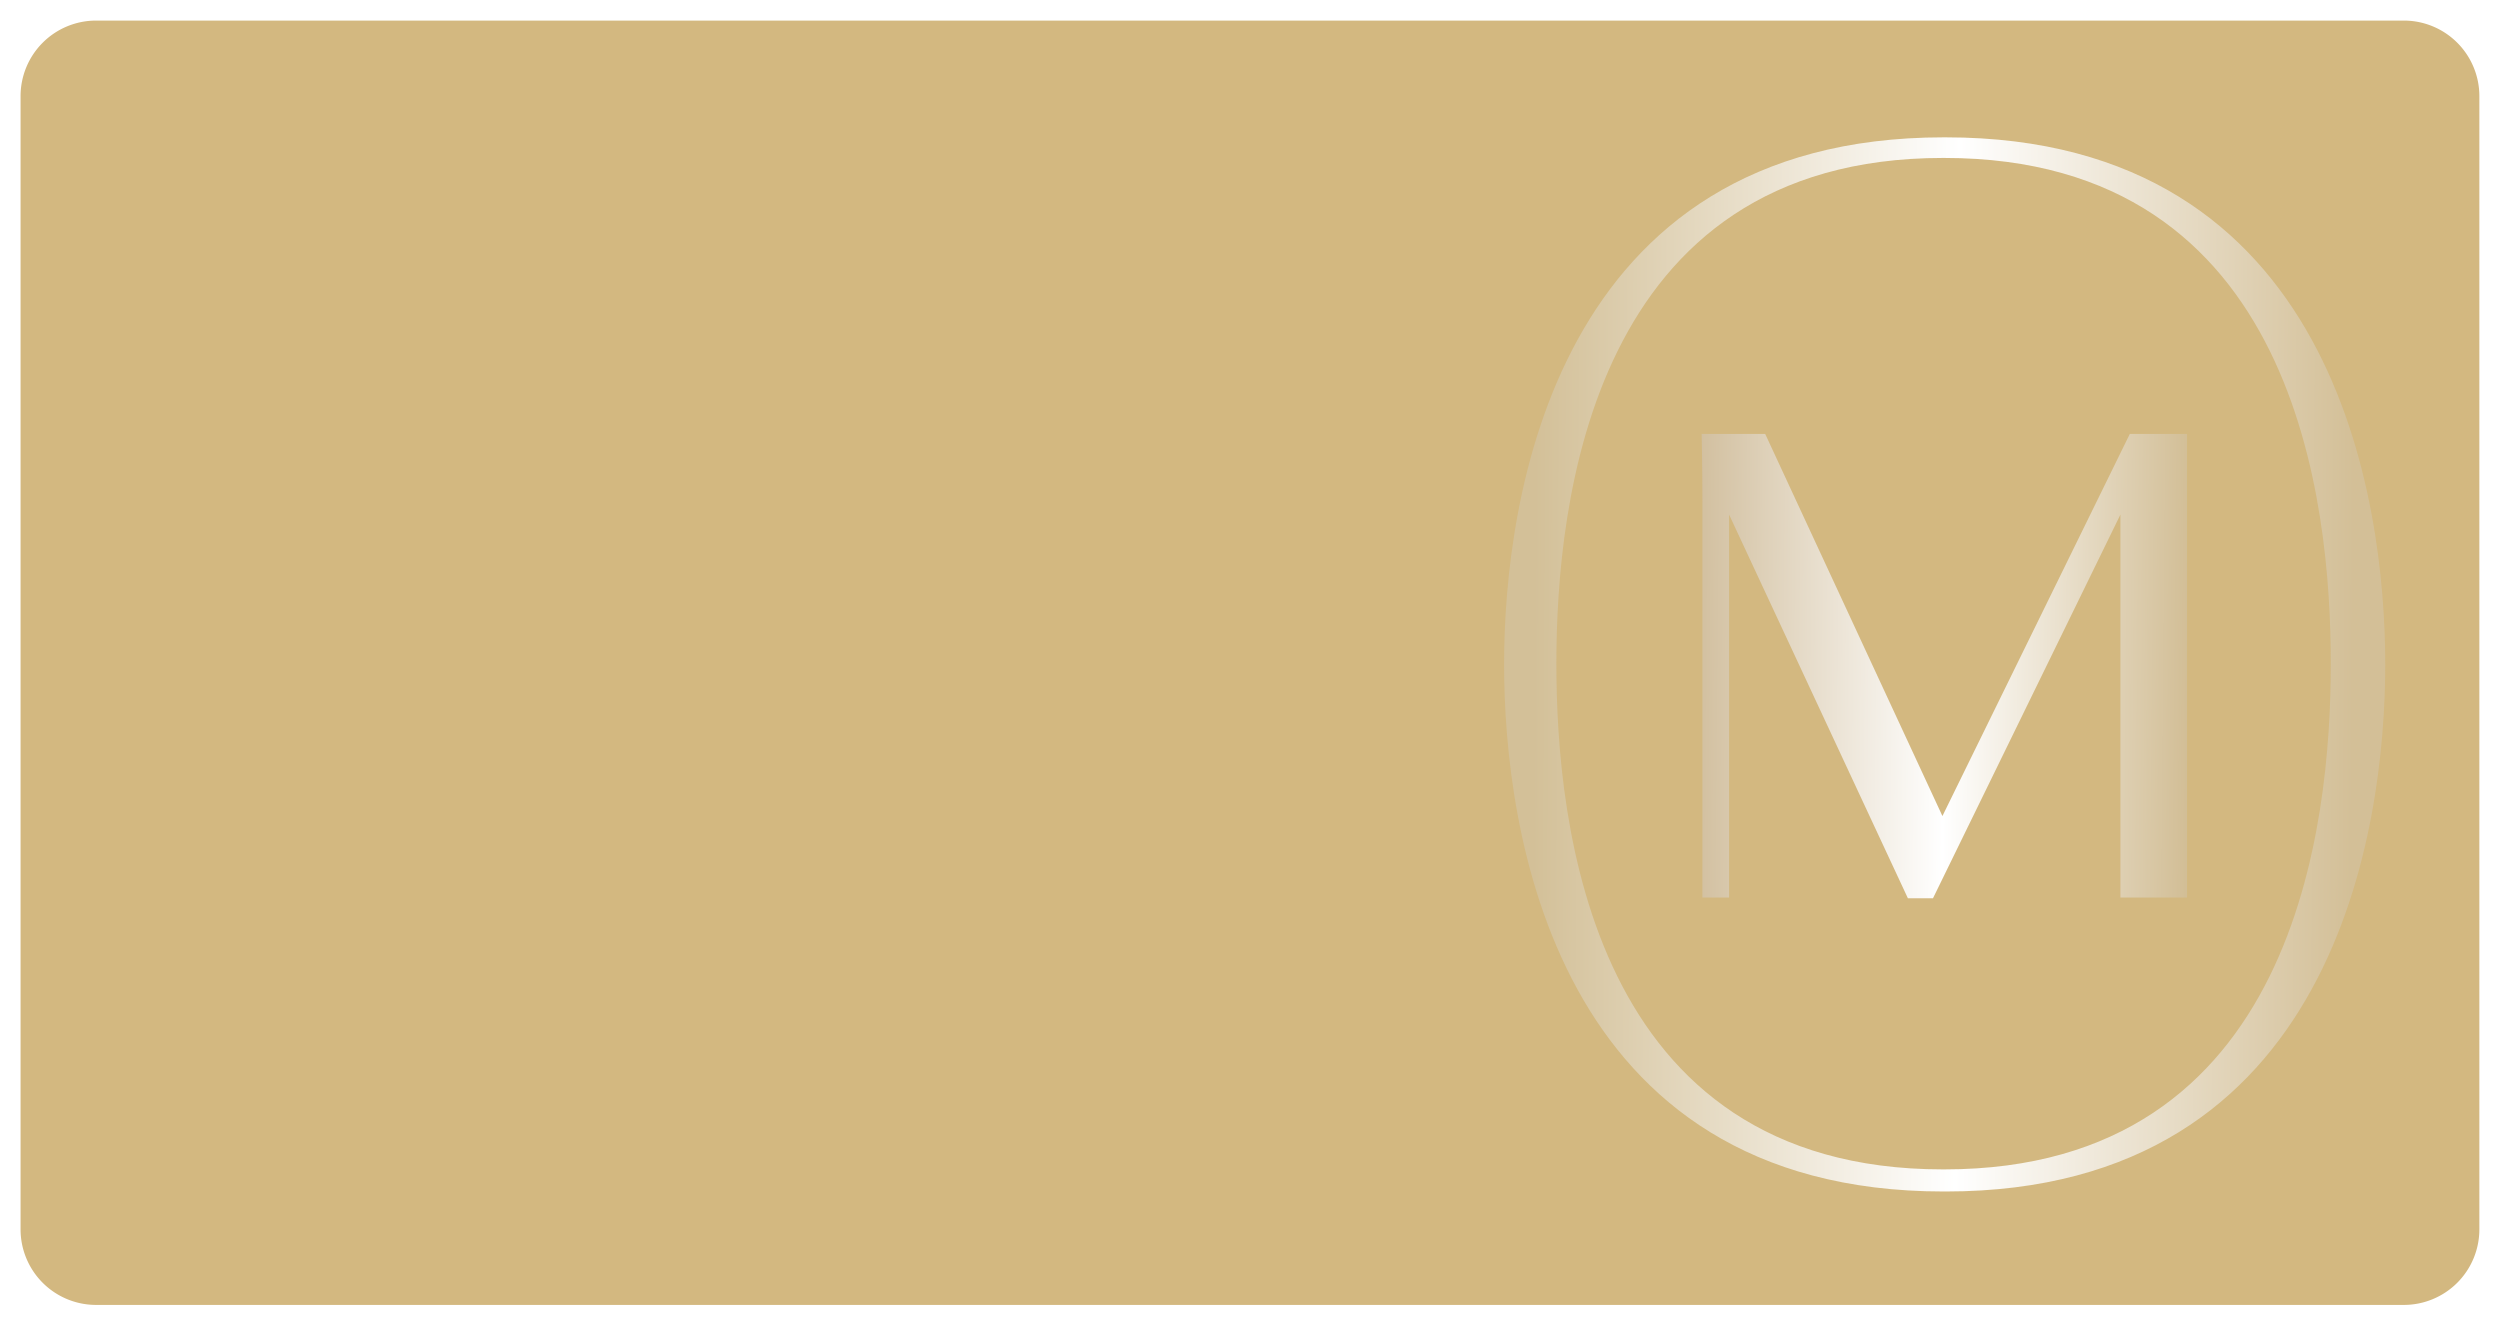 <svg xmlns="http://www.w3.org/2000/svg" xmlns:xlink="http://www.w3.org/1999/xlink" viewBox="0 0 364 193">
  <defs>
    <style>
      .cls-1 {
        fill: #d3b880;
      }

      .cls-2 {
        fill: url(#linear-gradient);
      }

      .cls-3 {
        fill: url(#linear-gradient-2);
      }

      .cls-4 {
        filter: url(#Path_9549);
      }

      .cls-5 {
        filter: url(#Path_9427);
      }

      .cls-6 {
        filter: url(#Path_9581);
      }
    </style>
    <filter id="Path_9581" x="0" y="0" width="364" height="193" filterUnits="userSpaceOnUse">
      <feOffset dy="2" input="SourceAlpha"/>
      <feGaussianBlur stdDeviation="1" result="blur"/>
      <feFlood flood-opacity="0.161"/>
      <feComposite operator="in" in2="blur"/>
      <feComposite in="SourceGraphic"/>
    </filter>
    <linearGradient id="linear-gradient" x1="1" y1="0.591" x2="-0.299" y2="0.58" gradientUnits="objectBoundingBox">
      <stop offset="0" stop-color="#d2be96"/>
      <stop offset="0.386" stop-color="#fff"/>
      <stop offset="1" stop-color="#b89b68"/>
    </linearGradient>
    <filter id="Path_9427" x="246.263" y="61.18" width="73.683" height="71.112" filterUnits="userSpaceOnUse">
      <feOffset dx="1" dy="2" input="SourceAlpha"/>
      <feGaussianBlur stdDeviation="0.5" result="blur-2"/>
      <feFlood flood-opacity="0.463"/>
      <feComposite operator="in" in2="blur-2"/>
      <feComposite in="SourceGraphic"/>
    </filter>
    <linearGradient id="linear-gradient-2" x1="0.036" y1="0.533" x2="0.961" y2="0.539" gradientUnits="objectBoundingBox">
      <stop offset="0" stop-color="#d3c098"/>
      <stop offset="0.517" stop-color="#fff"/>
      <stop offset="1" stop-color="#d3bf97"/>
    </linearGradient>
    <filter id="Path_9549" x="217.5" y="18" width="131.297" height="156.984" filterUnits="userSpaceOnUse">
      <feOffset dx="1" dy="2" input="SourceAlpha"/>
      <feGaussianBlur stdDeviation="0.5" result="blur-3"/>
      <feFlood flood-opacity="0.463"/>
      <feComposite operator="in" in2="blur-3"/>
      <feComposite in="SourceGraphic"/>
    </filter>
  </defs>
  <g id="铂金" transform="translate(-835 -726)">
    <g id="Group_9767" data-name="Group 9767" transform="translate(846.365 741.916)">
      <g class="cls-6" transform="matrix(1, 0, 0, 1, -11.37, -15.92)">
        <path id="Path_9581-2" data-name="Path 9581" class="cls-1" d="M11,0H347a11,11,0,0,1,11,11V176a11,11,0,0,1-11,11H11A11,11,0,0,1,0,176V11A11,11,0,0,1,11,0Z" transform="translate(3 1)"/>
      </g>
      <g id="Group_9850" data-name="Group 9850" transform="translate(7.511 2.83)">
        <g class="cls-5" transform="matrix(1, 0, 0, 1, -18.88, -18.75)">
          <path id="Path_9427-2" data-name="Path 9427" class="cls-2" d="M971.483,501.687V559.1h-9.706V503.349l-27.291,55.863h-3.654L904.8,503.349V559.1h-3.883V501.687c0-5.209-.114-10.086-.114-10.086h9.25l25.807,55.641L963.148,491.6h8.335Z" transform="translate(-654.04 -430.42)"/>
        </g>
        <g class="cls-4" transform="matrix(1, 0, 0, 1, -18.88, -18.75)">
          <path id="Path_9549-2" data-name="Path 9549" class="cls-3" d="M935.887,603.685h0c-56.806,0-63.987-52.842-63.987-76.742h0c0-23.9,7.29-76.742,63.987-76.742h.322c56.7,0,63.987,52.842,63.987,76.742h0c0,23.9-7.29,76.742-63.987,76.742Zm.109-3.217h0c51.241,0,56.271-50.377,56.271-73.634h0c0-23.26-4.929-73.634-56.271-73.634h-.213c-51.241,0-56.272,50.377-56.272,73.634h0c0,23.26,4.93,73.634,56.272,73.634Z" transform="translate(-653.9 -432.2)"/>
        </g>
      </g>
    </g>
  </g>
</svg>

